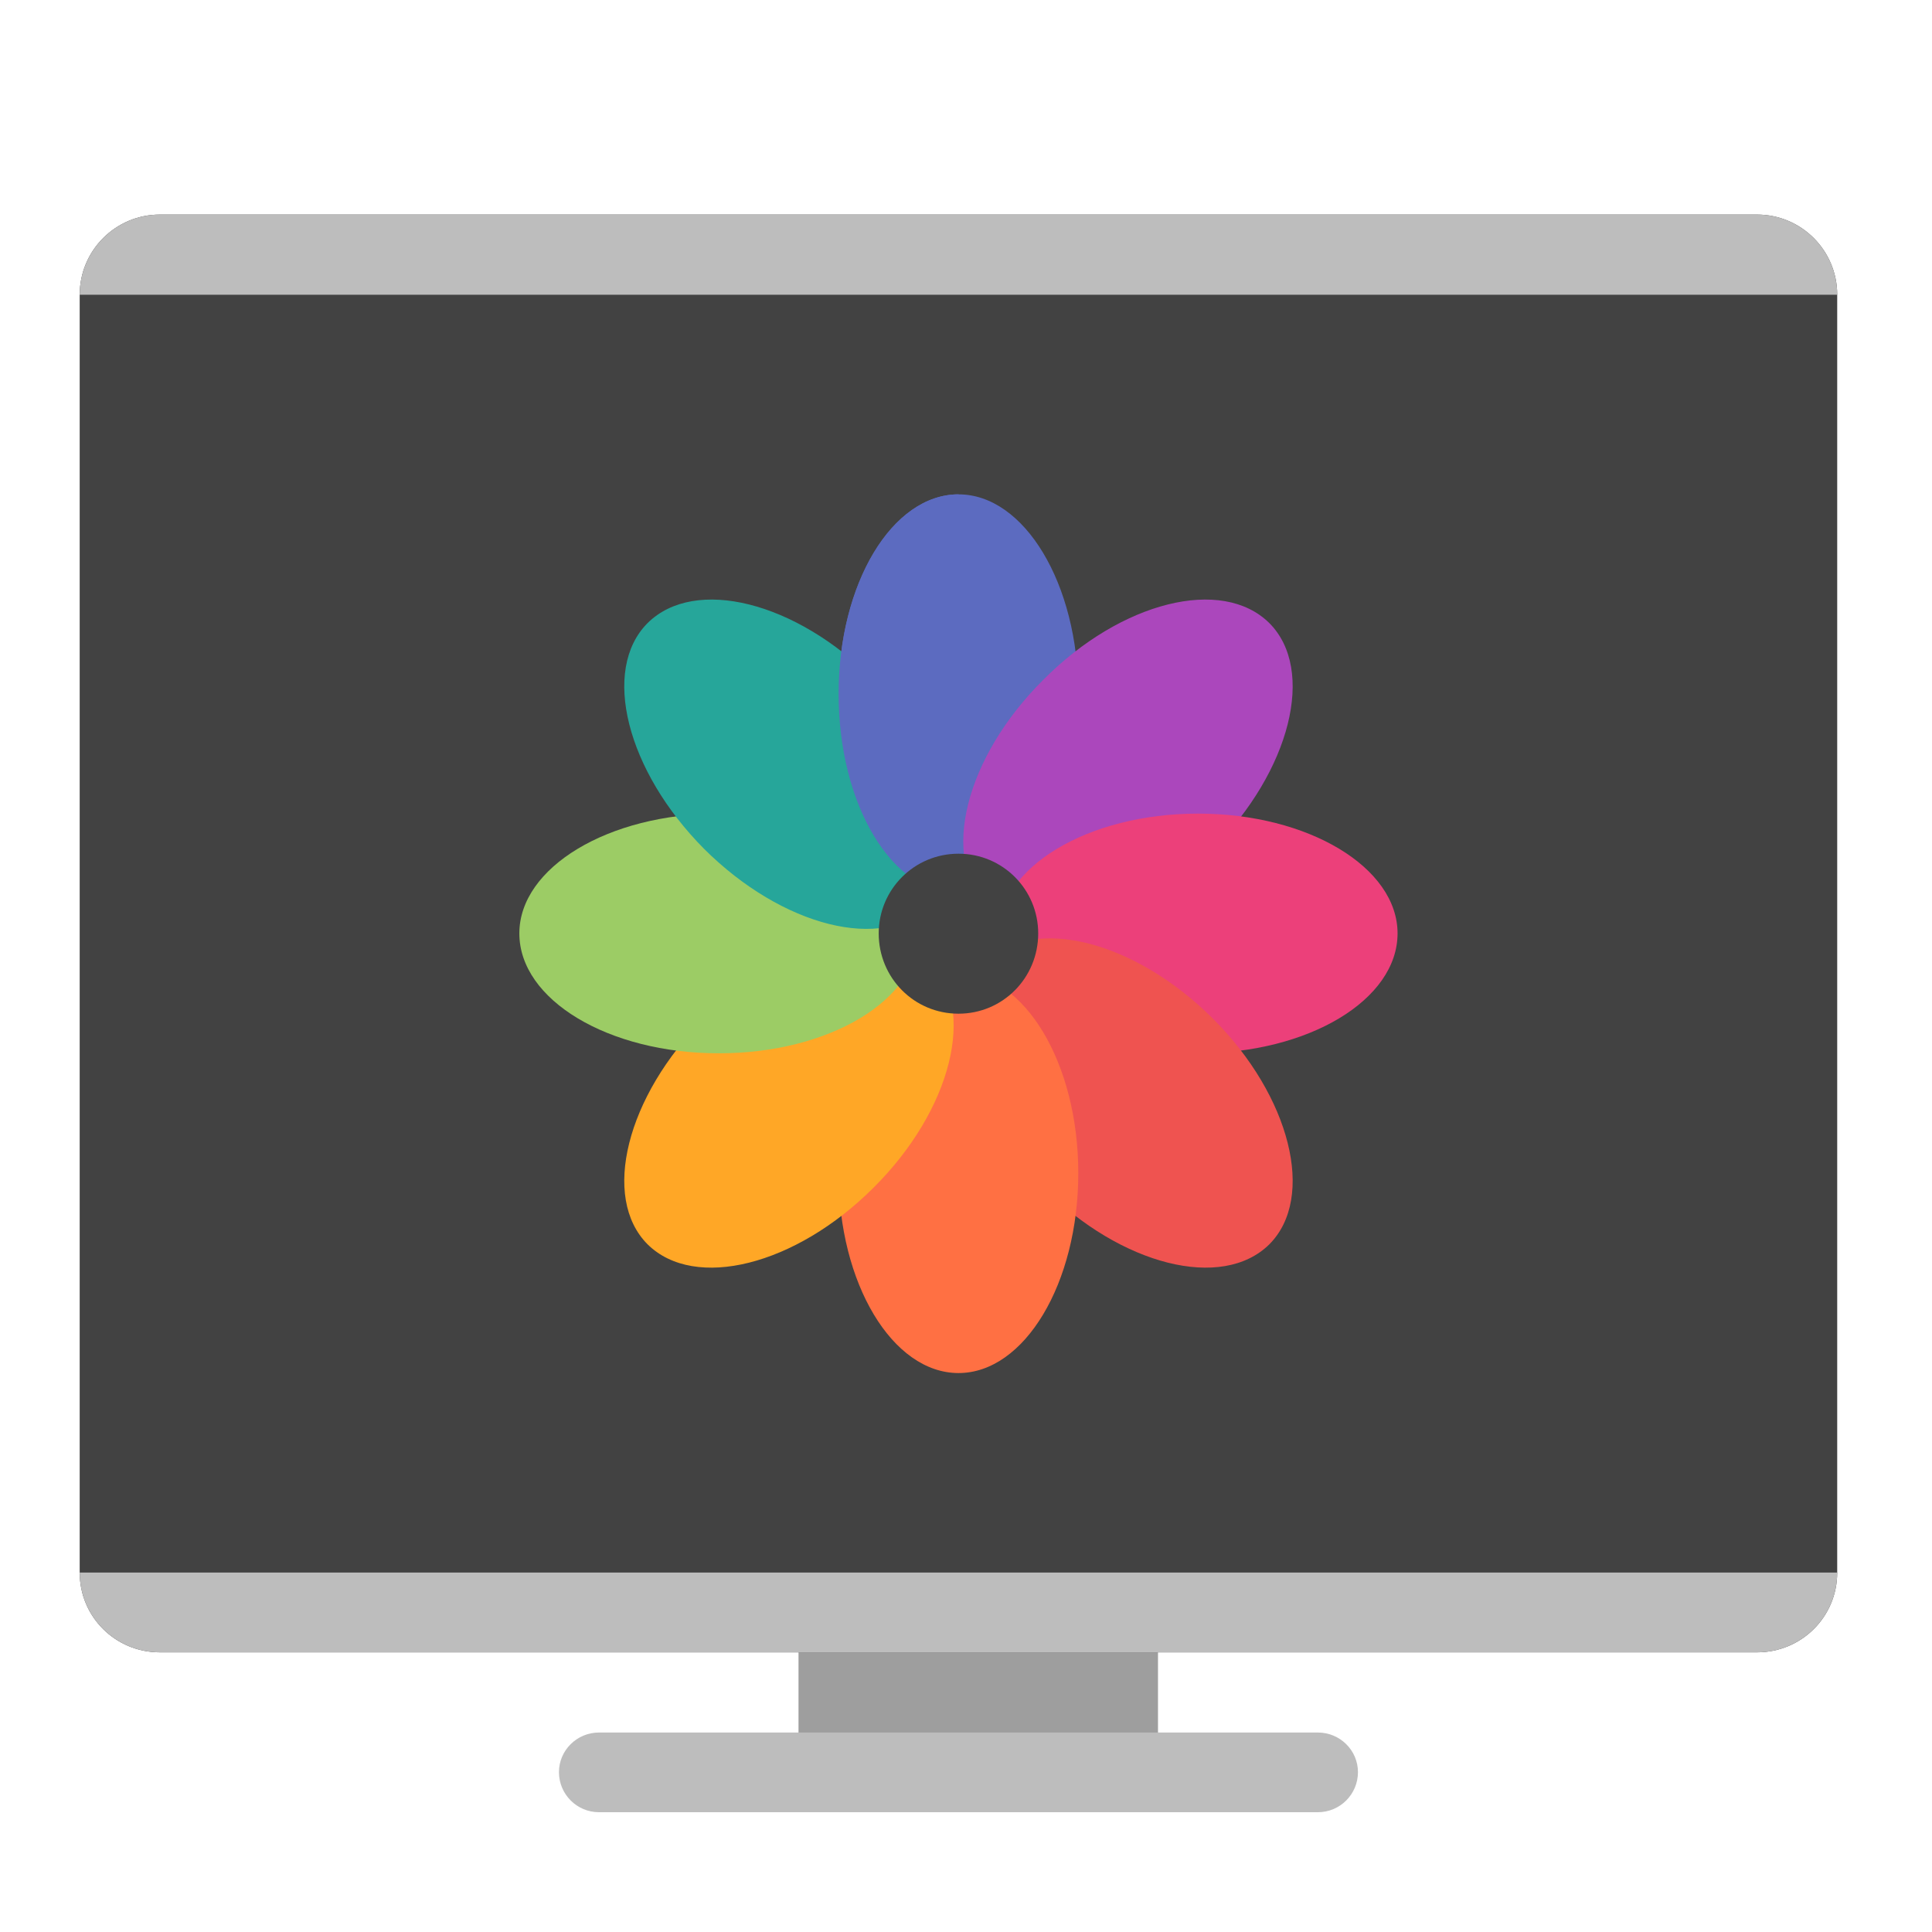 <?xml version="1.0" encoding="UTF-8"?>
<svg xmlns="http://www.w3.org/2000/svg" xmlns:xlink="http://www.w3.org/1999/xlink" width="16px" height="16px" viewBox="0 0 16 16" version="1.1">
<g id="surface1">
<path style=" stroke:none;fill-rule:nonzero;fill:rgb(61.961%,61.961%,61.961%);fill-opacity:1;" d="M 6.945 13.355 L 9.262 13.355 C 9.441 13.355 9.59 13.504 9.59 13.684 L 9.59 14.676 C 9.59 14.859 9.441 15.008 9.262 15.008 L 6.945 15.008 C 6.762 15.008 6.613 14.859 6.613 14.676 L 6.613 13.684 C 6.613 13.504 6.762 13.355 6.945 13.355 Z M 6.945 13.355 "/>
<path style=" stroke:none;fill-rule:nonzero;fill:rgb(25.882%,25.882%,25.882%);fill-opacity:1;" d="M 1.324 1.777 L 14.551 1.777 C 14.918 1.777 15.215 2.074 15.215 2.441 L 15.215 13.023 C 15.215 13.391 14.918 13.684 14.551 13.684 L 1.324 13.684 C 0.957 13.684 0.66 13.391 0.66 13.023 L 0.66 2.441 C 0.66 2.074 0.957 1.777 1.324 1.777 Z M 1.324 1.777 "/>
<path style=" stroke:none;fill-rule:nonzero;fill:rgb(74.118%,74.118%,74.118%);fill-opacity:1;" d="M 4.961 14.348 L 10.914 14.348 C 11.098 14.348 11.246 14.496 11.246 14.676 C 11.246 14.859 11.098 15.008 10.914 15.008 L 4.961 15.008 C 4.777 15.008 4.629 14.859 4.629 14.676 C 4.629 14.496 4.777 14.348 4.961 14.348 Z M 4.961 14.348 "/>
<path style=" stroke:none;fill-rule:nonzero;fill:rgb(74.118%,74.118%,74.118%);fill-opacity:1;" d="M 1.324 1.777 C 0.957 1.777 0.66 2.074 0.66 2.441 L 15.215 2.441 C 15.215 2.074 14.918 1.777 14.551 1.777 Z M 0.66 13.023 C 0.66 13.391 0.957 13.684 1.324 13.684 L 14.551 13.684 C 14.918 13.684 15.215 13.391 15.215 13.023 Z M 0.66 13.023 "/>
<path style=" stroke:none;fill-rule:nonzero;fill:rgb(36.078%,41.961%,75.294%);fill-opacity:1;" d="M 7.938 4.094 C 8.484 4.094 8.93 4.836 8.93 5.746 C 8.93 6.66 8.484 7.402 7.938 7.402 C 7.391 7.402 6.945 6.66 6.945 5.746 C 6.945 4.836 7.391 4.094 7.938 4.094 Z M 7.938 4.094 "/>
<path style=" stroke:none;fill-rule:nonzero;fill:rgb(67.059%,27.843%,73.725%);fill-opacity:1;" d="M 10.512 5.16 C 10.898 5.547 10.688 6.383 10.043 7.031 C 9.395 7.676 8.559 7.887 8.172 7.496 C 7.785 7.109 7.992 6.273 8.641 5.629 C 9.285 4.98 10.121 4.773 10.512 5.16 Z M 10.512 5.16 "/>
<path style=" stroke:none;fill-rule:nonzero;fill:rgb(92.549%,25.098%,47.843%);fill-opacity:1;" d="M 11.574 7.73 C 11.574 8.281 10.836 8.723 9.922 8.723 C 9.008 8.723 8.27 8.281 8.27 7.73 C 8.27 7.184 9.008 6.738 9.922 6.738 C 10.836 6.738 11.574 7.184 11.574 7.73 Z M 11.574 7.73 "/>
<path style=" stroke:none;fill-rule:nonzero;fill:rgb(93.725%,32.549%,31.373%);fill-opacity:1;" d="M 10.512 10.305 C 10.121 10.691 9.285 10.48 8.641 9.836 C 7.992 9.191 7.785 8.352 8.172 7.965 C 8.559 7.578 9.395 7.789 10.043 8.434 C 10.688 9.078 10.898 9.918 10.512 10.305 Z M 10.512 10.305 "/>
<path style=" stroke:none;fill-rule:nonzero;fill:rgb(100%,43.922%,26.275%);fill-opacity:1;" d="M 7.938 8.062 C 8.484 8.062 8.93 8.805 8.93 9.715 C 8.93 10.629 8.484 11.371 7.938 11.371 C 7.391 11.371 6.945 10.629 6.945 9.715 C 6.945 8.805 7.391 8.062 7.938 8.062 Z M 7.938 8.062 "/>
<path style=" stroke:none;fill-rule:nonzero;fill:rgb(100%,65.49%,14.902%);fill-opacity:1;" d="M 7.703 7.965 C 8.09 8.352 7.883 9.191 7.234 9.836 C 6.59 10.48 5.754 10.691 5.363 10.305 C 4.977 9.918 5.188 9.078 5.832 8.434 C 6.48 7.789 7.316 7.578 7.703 7.965 Z M 7.703 7.965 "/>
<path style=" stroke:none;fill-rule:nonzero;fill:rgb(61.176%,80%,39.608%);fill-opacity:1;" d="M 7.605 7.73 C 7.605 8.281 6.867 8.723 5.953 8.723 C 5.039 8.723 4.301 8.281 4.301 7.73 C 4.301 7.184 5.039 6.738 5.953 6.738 C 6.867 6.738 7.605 7.184 7.605 7.73 Z M 7.605 7.73 "/>
<path style=" stroke:none;fill-rule:nonzero;fill:rgb(14.902%,65.098%,60.392%);fill-opacity:1;" d="M 7.703 7.496 C 7.316 7.887 6.48 7.676 5.832 7.031 C 5.188 6.383 4.977 5.547 5.363 5.16 C 5.754 4.773 6.59 4.98 7.234 5.629 C 7.883 6.273 8.09 7.109 7.703 7.496 Z M 7.703 7.496 "/>
<path style=" stroke:none;fill-rule:nonzero;fill:rgb(36.078%,41.961%,75.294%);fill-opacity:1;" d="M 7.938 4.094 C 7.387 4.094 6.945 4.832 6.945 5.746 C 6.945 6.664 7.387 7.402 7.938 7.402 Z M 7.938 4.094 "/>
<path style=" stroke:none;fill-rule:nonzero;fill:rgb(25.882%,25.882%,25.882%);fill-opacity:1;" d="M 7.938 7.07 C 8.305 7.07 8.598 7.367 8.598 7.73 C 8.598 8.098 8.305 8.395 7.938 8.395 C 7.57 8.395 7.277 8.098 7.277 7.73 C 7.277 7.367 7.57 7.07 7.938 7.07 Z M 7.938 7.07 "/>
</g>
</svg>
